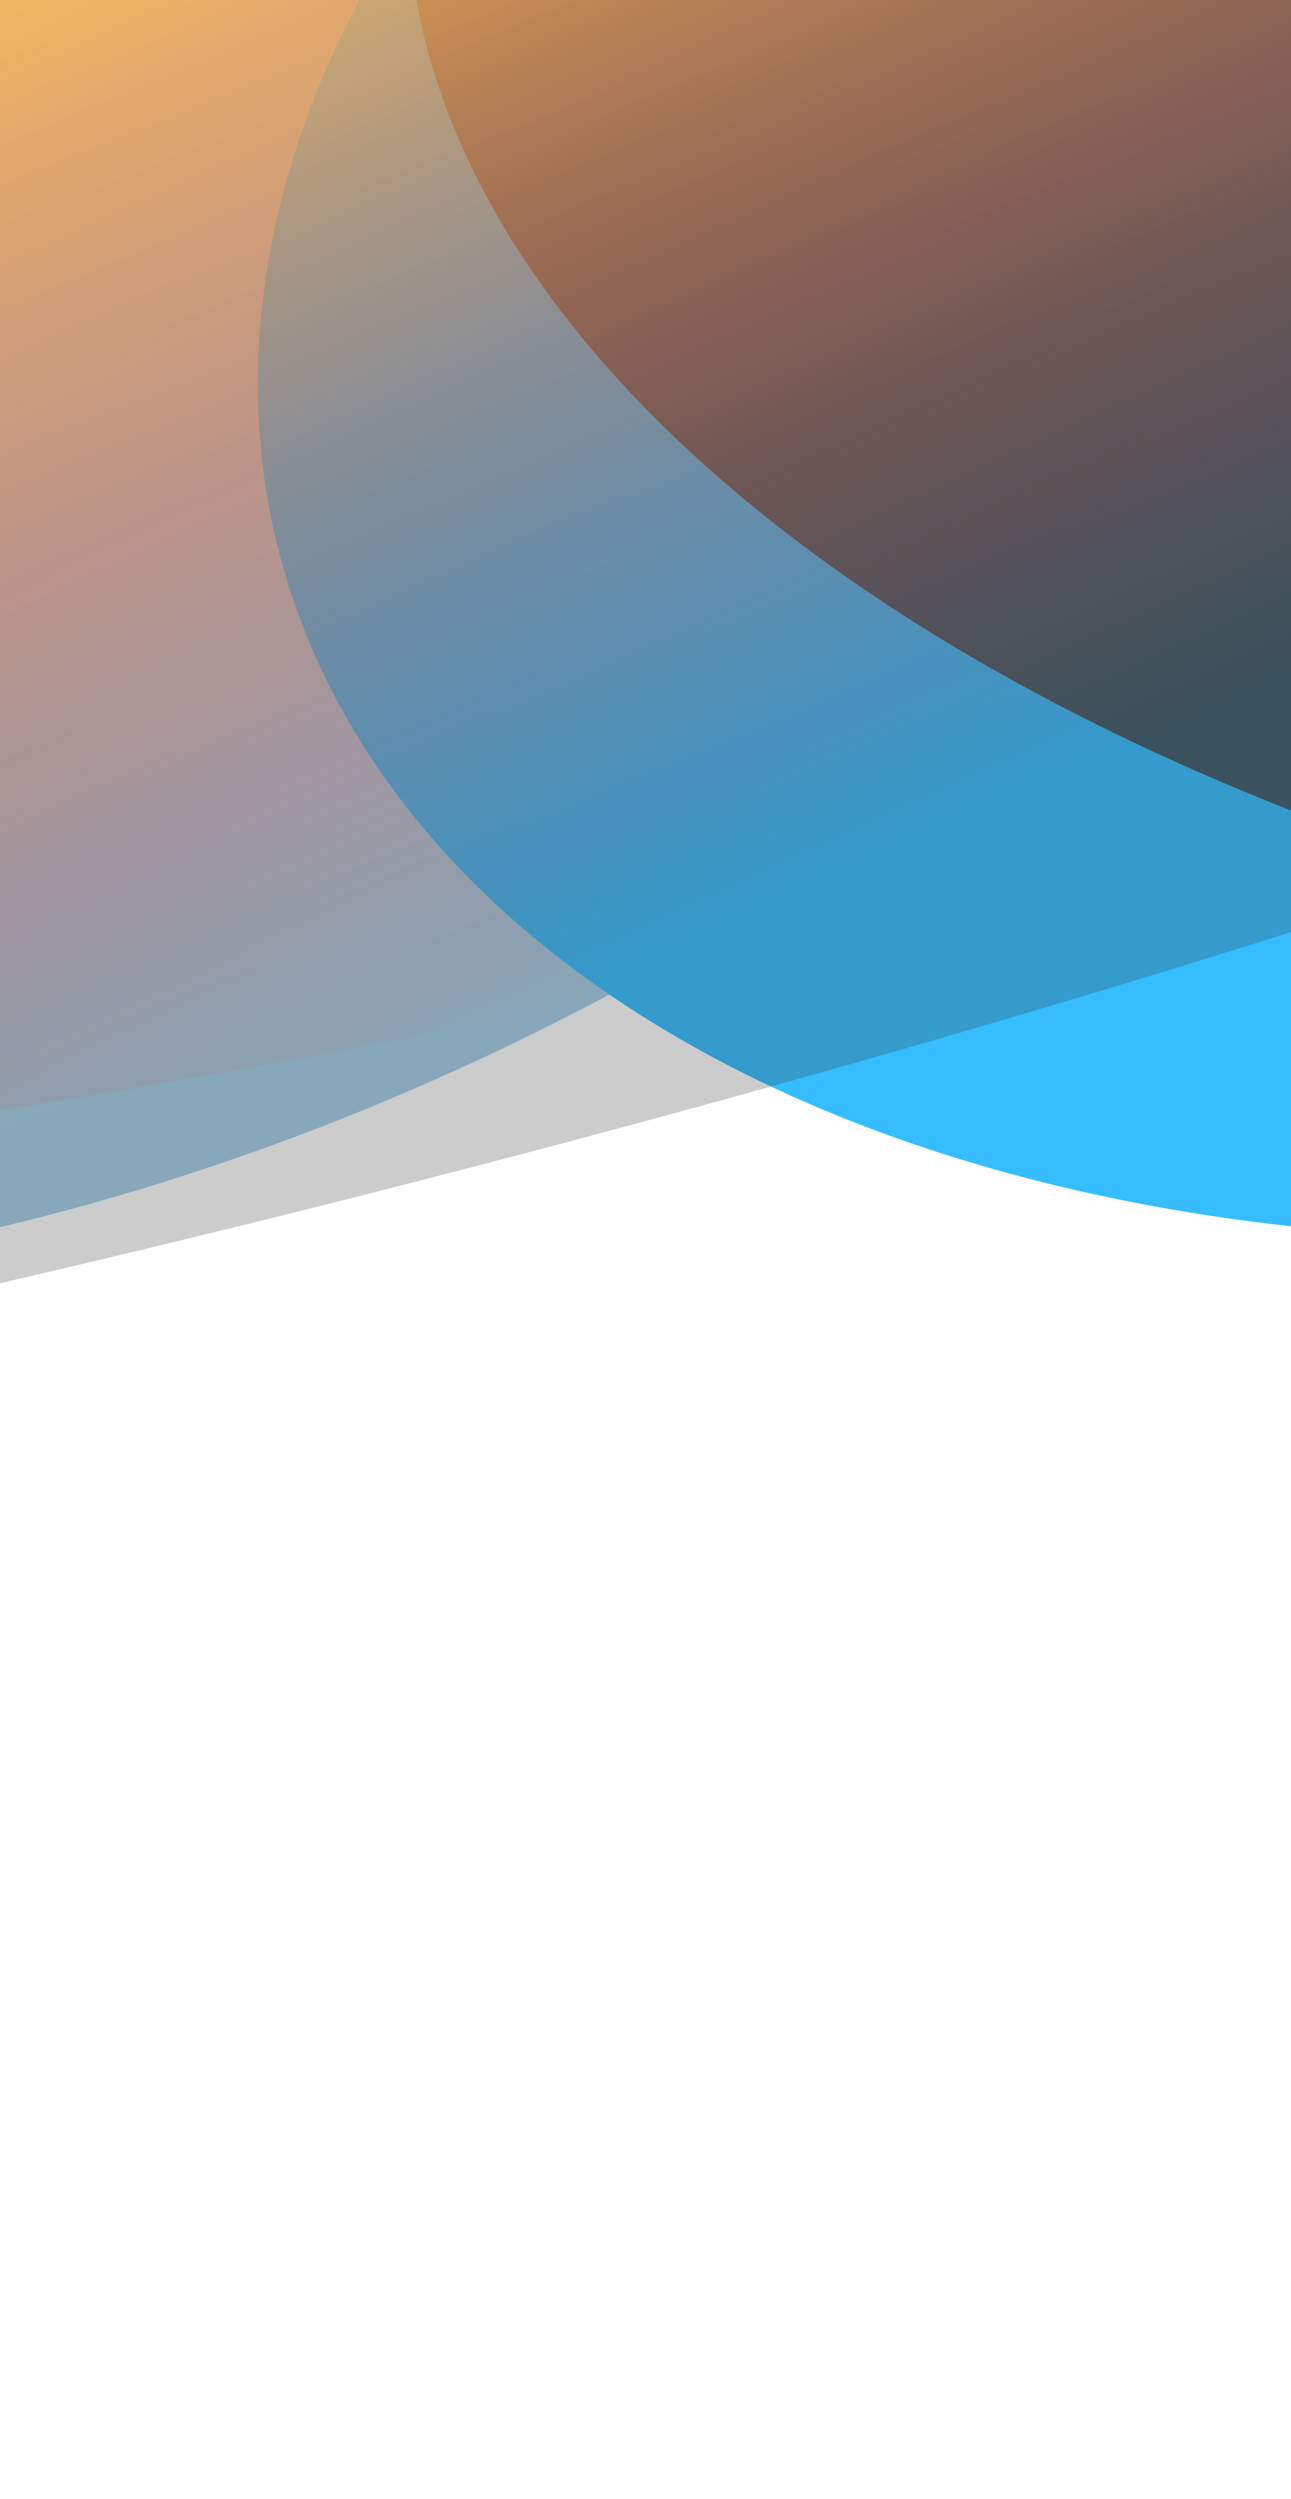 <svg width="360" height="697" viewBox="0 0 360 697" fill="none" xmlns="http://www.w3.org/2000/svg">
<g opacity="0.8">
<g filter="url(#filter0_f_236_2564)">
<ellipse cx="422.937" cy="247.245" rx="422.937" ry="247.245" transform="matrix(-0.923 0.386 -0.286 -0.958 497.609 143.898)" fill="#8FC2E1"/>
</g>
<g filter="url(#filter1_f_236_2564)">
<ellipse cx="450.919" cy="289.34" rx="450.919" ry="289.34" transform="matrix(-0.98 0.2 -0.153 -0.988 1002.16 241.439)" fill="#02ADFF"/>
</g>
<g filter="url(#filter2_f_236_2564)">
<ellipse cx="519.247" cy="285.501" rx="519.247" ry="285.501" transform="matrix(-0.99 -0.144 0.292 -0.956 1065.16 350.494)" fill="#0B3447"/>
</g>
<g filter="url(#filter3_f_236_2564)">
<ellipse cx="834.754" cy="188.694" rx="834.754" ry="188.694" transform="matrix(-0.979 0.202 -0.2 -0.98 974.083 112.271)" fill="url(#paint0_linear_236_2564)"/>
</g>
<g filter="url(#filter4_f_236_2564)">
<path d="M-292.751 385.484C-411.094 405.861 -515.158 416.152 -596.909 415.562C-678.661 414.973 -735.915 403.518 -764.249 382.082C-792.584 360.647 -791.243 329.803 -760.329 291.934C-729.415 254.064 -669.755 210.181 -585.955 163.671L-149.434 125.667C-177.283 141.124 -197.11 155.708 -207.384 168.293C-217.658 180.878 -218.104 191.129 -208.687 198.252C-199.27 205.376 -180.243 209.183 -153.074 209.379C-125.905 209.575 -91.322 206.155 -51.992 199.383L-292.751 385.484Z" fill="url(#paint1_linear_236_2564)"/>
</g>
<g style="mix-blend-mode:darken" opacity="0.25" filter="url(#filter5_f_236_2564)">
<ellipse cx="995.505" cy="193.581" rx="995.505" ry="193.581" transform="matrix(-0.975 0.222 -0.121 -0.993 949.79 141.681)" fill="url(#paint2_linear_236_2564)"/>
</g>
</g>
<defs>
<filter id="filter0_f_236_2564" x="-698.651" y="-556.46" width="1470.91" height="1253.14" filterUnits="userSpaceOnUse" color-interpolation-filters="sRGB">
<feFlood flood-opacity="0" result="BackgroundImageFix"/>
<feBlend mode="normal" in="SourceGraphic" in2="BackgroundImageFix" result="shape"/>
<feGaussianBlur stdDeviation="169.426" result="effect1_foregroundBlur_236_2564"/>
</filter>
<filter id="filter1_f_236_2564" x="-266.649" y="-593.023" width="1565.74" height="1277.6" filterUnits="userSpaceOnUse" color-interpolation-filters="sRGB">
<feFlood flood-opacity="0" result="BackgroundImageFix"/>
<feBlend mode="normal" in="SourceGraphic" in2="BackgroundImageFix" result="shape"/>
<feGaussianBlur stdDeviation="169.426" result="effect1_foregroundBlur_236_2564"/>
</filter>
<filter id="filter2_f_236_2564" x="-224.868" y="-619.277" width="1718.98" height="1244.05" filterUnits="userSpaceOnUse" color-interpolation-filters="sRGB">
<feFlood flood-opacity="0" result="BackgroundImageFix"/>
<feBlend mode="normal" in="SourceGraphic" in2="BackgroundImageFix" result="shape"/>
<feGaussianBlur stdDeviation="169.426" result="effect1_foregroundBlur_236_2564"/>
</filter>
<filter id="filter3_f_236_2564" x="-835.149" y="-289.672" width="1907.87" height="771.805" filterUnits="userSpaceOnUse" color-interpolation-filters="sRGB">
<feFlood flood-opacity="0" result="BackgroundImageFix"/>
<feBlend mode="normal" in="SourceGraphic" in2="BackgroundImageFix" result="shape"/>
<feGaussianBlur stdDeviation="67.77" result="effect1_foregroundBlur_236_2564"/>
</filter>
<filter id="filter4_f_236_2564" x="-953.977" y="-43.759" width="1071.41" height="628.771" filterUnits="userSpaceOnUse" color-interpolation-filters="sRGB">
<feFlood flood-opacity="0" result="BackgroundImageFix"/>
<feBlend mode="normal" in="SourceGraphic" in2="BackgroundImageFix" result="shape"/>
<feGaussianBlur stdDeviation="84.713" result="effect1_foregroundBlur_236_2564"/>
</filter>
<filter id="filter5_f_236_2564" x="-1184.39" y="-291.661" width="2280.53" height="925.319" filterUnits="userSpaceOnUse" color-interpolation-filters="sRGB">
<feFlood flood-opacity="0" result="BackgroundImageFix"/>
<feBlend mode="normal" in="SourceGraphic" in2="BackgroundImageFix" result="shape"/>
<feGaussianBlur stdDeviation="84.713" result="effect1_foregroundBlur_236_2564"/>
</filter>
<linearGradient id="paint0_linear_236_2564" x1="834.754" y1="2.05856e-05" x2="912.892" y2="337.341" gradientUnits="userSpaceOnUse">
<stop stop-color="#FF0000" stop-opacity="0"/>
<stop offset="1" stop-color="#FDB833"/>
</linearGradient>
<linearGradient id="paint1_linear_236_2564" x1="120.713" y1="287.887" x2="14.26" y2="-74.174" gradientUnits="userSpaceOnUse">
<stop stop-color="#F8ED8C" stop-opacity="0"/>
<stop offset="1" stop-color="#FFF7B1"/>
</linearGradient>
<linearGradient id="paint2_linear_236_2564" x1="945.203" y1="43.893" x2="997.039" y2="386.931" gradientUnits="userSpaceOnUse">
<stop/>
<stop offset="1" stop-opacity="0"/>
</linearGradient>
</defs>
</svg>
